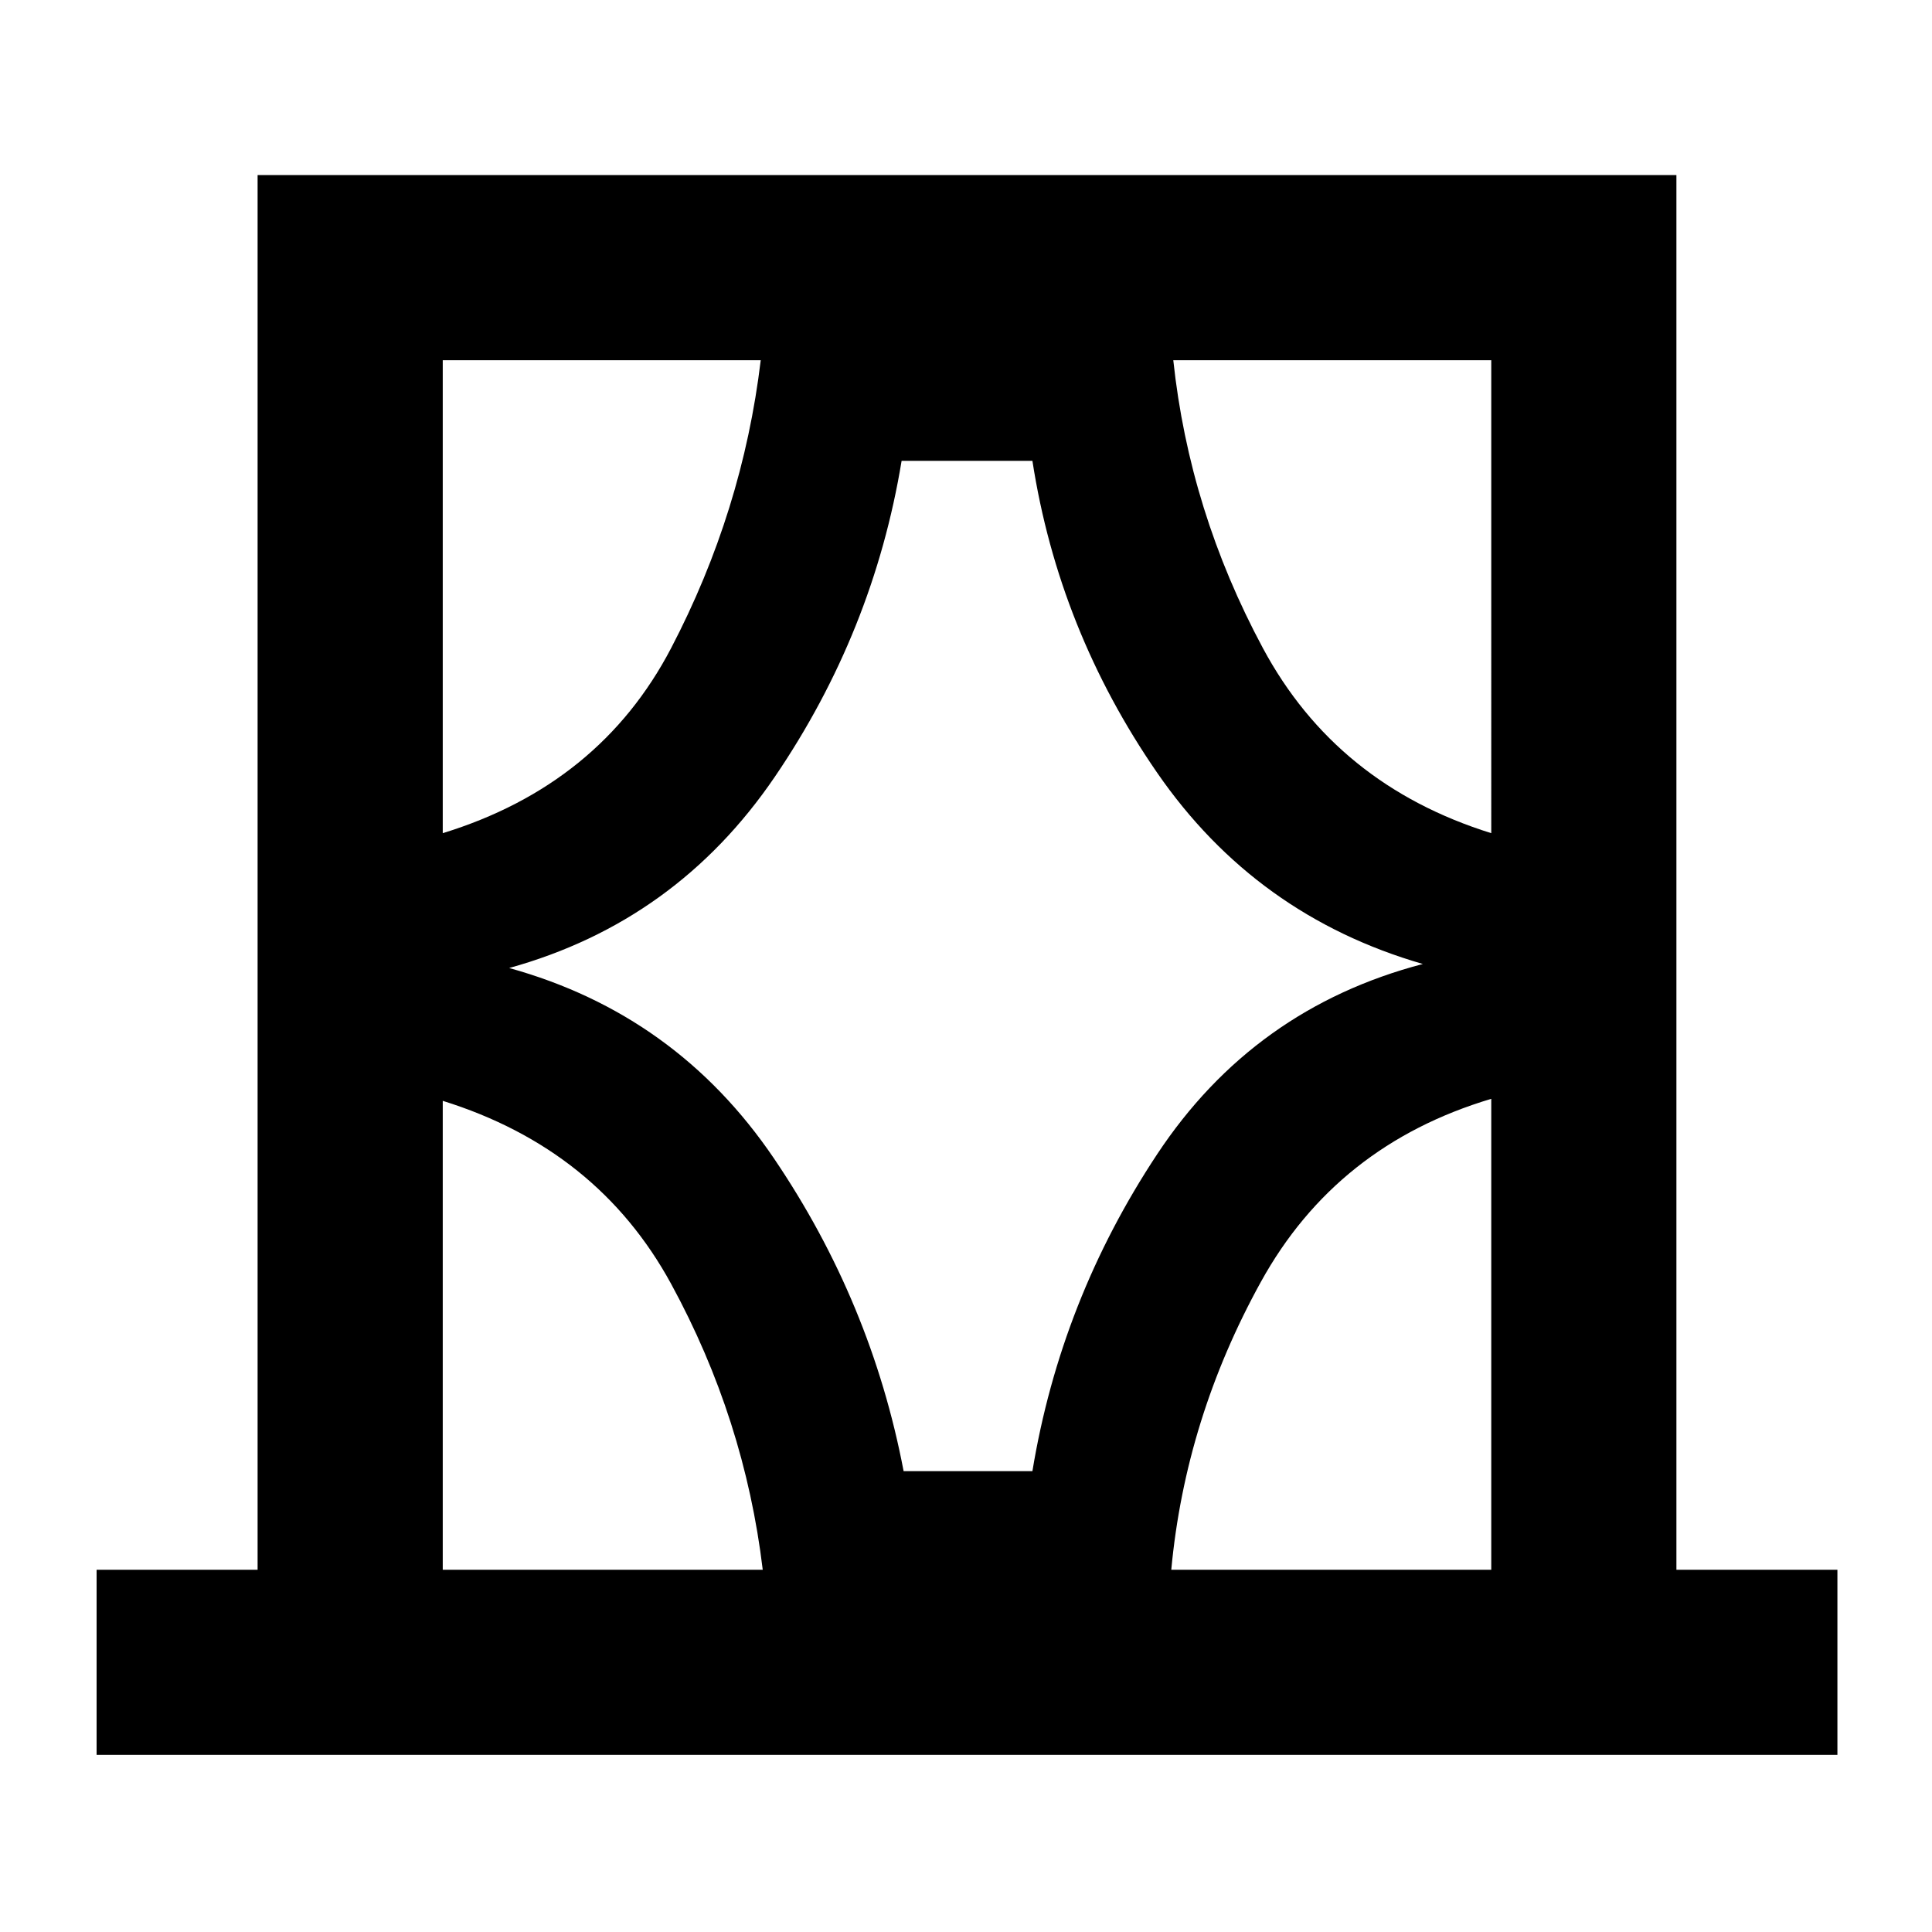 <svg xmlns="http://www.w3.org/2000/svg" height="48" width="48"><path d="M2.4 43.6V39h4V4.35h35.25V39h4v4.6ZM11 39h7.95q-.45-3.75-2.275-7.1Q14.85 28.55 11 27.35Zm0-30.05V20.7q3.9-1.2 5.675-4.6 1.775-3.4 2.225-7.15Zm1.65 15.1q4.15 1.15 6.575 4.725 2.425 3.575 3.225 7.775h3.2q.7-4.25 3.1-7.875 2.4-3.625 6.6-4.725-4.15-1.2-6.6-4.75-2.45-3.55-3.1-7.75H22.4q-.7 4.25-3.15 7.85-2.45 3.6-6.6 4.75Zm24.4-15.1h-7.9q.4 3.75 2.225 7.15 1.825 3.4 5.675 4.6Zm0 30.05V27.3q-3.85 1.15-5.725 4.55Q29.45 35.25 29.1 39ZM11 8.95V20.7Zm26.05 0V20.7 8.95Zm0 30.05V27.3ZM11 39V27.35 39Z"/></svg>